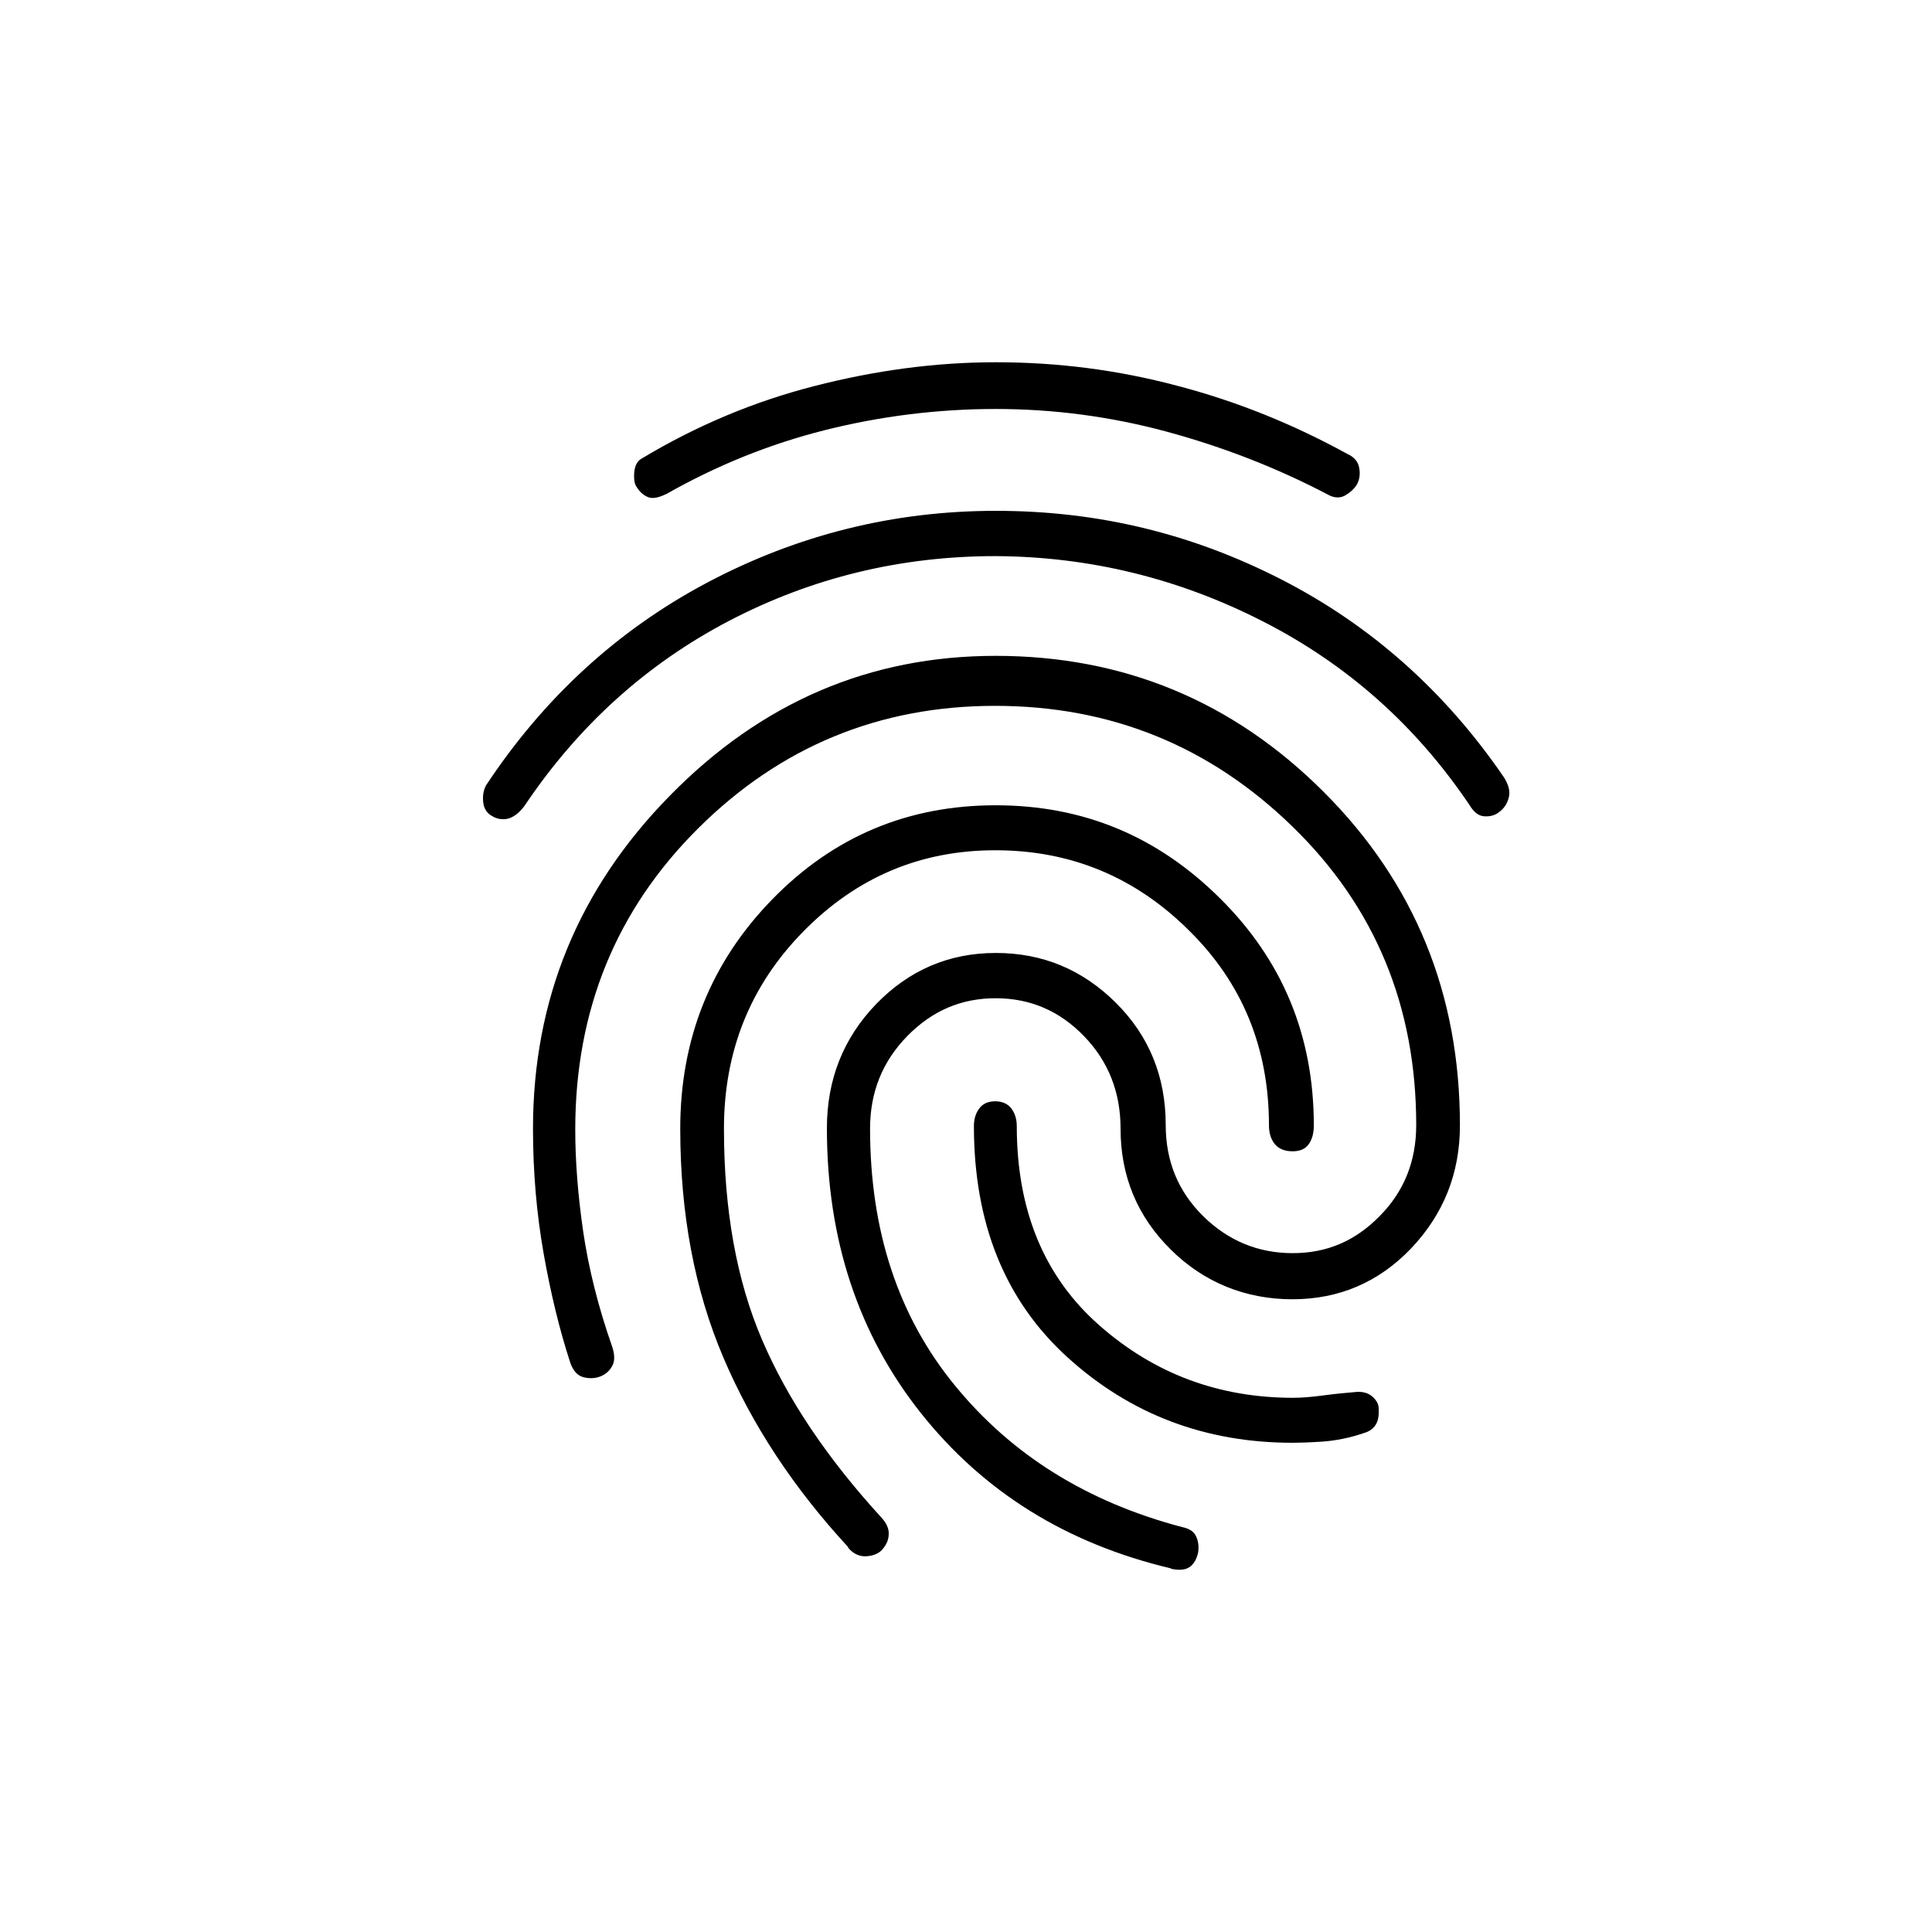 <svg width="32" height="32" viewBox="0 0 32 32" fill="none" xmlns="http://www.w3.org/2000/svg">
<path d="M8.159 13.521C8.071 13.476 8.019 13.402 8.005 13.299C7.991 13.191 8.005 13.097 8.047 13.013C9.005 11.563 10.225 10.439 11.715 9.649C13.206 8.86 14.799 8.461 16.495 8.461C18.191 8.461 19.747 8.841 21.228 9.6C22.71 10.36 23.938 11.454 24.91 12.875C24.985 12.993 25.013 13.102 24.994 13.191C24.976 13.279 24.934 13.363 24.859 13.427C24.784 13.496 24.7 13.526 24.597 13.521C24.494 13.521 24.41 13.452 24.34 13.334C23.448 12.012 22.308 11.001 20.915 10.291C19.523 9.58 18.051 9.22 16.491 9.211C14.921 9.211 13.453 9.566 12.08 10.281C10.711 10.996 9.58 12.017 8.687 13.348C8.599 13.467 8.505 13.536 8.412 13.56C8.318 13.58 8.23 13.565 8.15 13.516L8.159 13.521ZM19.397 25.978C17.668 25.569 16.29 24.711 15.252 23.404C14.215 22.097 13.696 20.524 13.696 18.689C13.696 17.881 13.967 17.195 14.514 16.628C15.061 16.066 15.72 15.784 16.495 15.784C17.271 15.784 17.93 16.061 18.481 16.608C19.032 17.156 19.308 17.831 19.308 18.635C19.308 19.232 19.514 19.735 19.929 20.144C20.345 20.553 20.841 20.756 21.411 20.756C21.981 20.756 22.448 20.553 22.85 20.144C23.256 19.735 23.457 19.232 23.457 18.635C23.457 16.667 22.775 15.02 21.406 13.689C20.037 12.357 18.397 11.691 16.481 11.691C14.565 11.691 12.925 12.367 11.566 13.718C10.206 15.069 9.528 16.731 9.528 18.709C9.528 19.222 9.571 19.789 9.659 20.396C9.748 21.002 9.907 21.643 10.141 22.309C10.183 22.437 10.183 22.541 10.145 22.615C10.108 22.689 10.052 22.748 9.968 22.788C9.87 22.832 9.771 22.837 9.669 22.812C9.566 22.788 9.491 22.704 9.444 22.566C9.267 22.023 9.122 21.426 9.005 20.766C8.888 20.105 8.828 19.414 8.828 18.694C8.828 16.554 9.585 14.714 11.098 13.176C12.612 11.632 14.407 10.863 16.491 10.863C18.607 10.863 20.42 11.612 21.925 13.117C23.429 14.621 24.181 16.46 24.181 18.64C24.181 19.434 23.91 20.11 23.373 20.677C22.836 21.239 22.177 21.52 21.406 21.52C20.635 21.52 19.943 21.244 19.392 20.697C18.836 20.149 18.56 19.478 18.56 18.694C18.56 18.093 18.36 17.58 17.953 17.16C17.547 16.741 17.061 16.534 16.491 16.534C15.92 16.534 15.439 16.741 15.028 17.16C14.617 17.58 14.411 18.088 14.411 18.694C14.411 20.386 14.879 21.806 15.818 22.95C16.757 24.099 18.009 24.879 19.579 25.293C19.701 25.318 19.775 25.367 19.813 25.451C19.85 25.535 19.859 25.618 19.845 25.712C19.822 25.821 19.775 25.904 19.705 25.954C19.635 26.003 19.532 26.013 19.392 25.983L19.397 25.978ZM11.028 8.185C10.907 8.244 10.809 8.264 10.734 8.234C10.659 8.204 10.598 8.15 10.552 8.076C10.51 8.027 10.496 7.943 10.505 7.825C10.514 7.706 10.561 7.627 10.64 7.588C11.538 7.05 12.486 6.651 13.486 6.395C14.486 6.138 15.486 6 16.495 6C17.518 6 18.518 6.128 19.5 6.39C20.481 6.646 21.42 7.026 22.317 7.519C22.429 7.568 22.495 7.647 22.513 7.751C22.532 7.854 22.518 7.943 22.476 8.022C22.429 8.101 22.359 8.16 22.275 8.209C22.191 8.254 22.093 8.249 21.99 8.19C21.144 7.746 20.252 7.401 19.322 7.149C18.392 6.898 17.448 6.774 16.491 6.774C15.533 6.774 14.584 6.893 13.664 7.124C12.743 7.356 11.865 7.711 11.024 8.19L11.028 8.185ZM14.051 25.628C13.15 24.652 12.458 23.606 11.982 22.487C11.505 21.367 11.267 20.105 11.267 18.694C11.267 17.205 11.776 15.937 12.79 14.897C13.804 13.856 15.037 13.338 16.491 13.338C17.944 13.338 19.172 13.851 20.205 14.877C21.242 15.903 21.761 17.156 21.761 18.64C21.761 18.768 21.733 18.872 21.677 18.951C21.621 19.03 21.532 19.069 21.411 19.069C21.28 19.069 21.182 19.03 21.116 18.951C21.051 18.872 21.018 18.768 21.018 18.64C21.018 17.353 20.574 16.273 19.682 15.4C18.794 14.522 17.729 14.083 16.486 14.083C15.243 14.083 14.187 14.532 13.309 15.425C12.43 16.317 11.991 17.407 11.991 18.694C11.991 20.046 12.201 21.209 12.622 22.191C13.042 23.172 13.701 24.154 14.594 25.13C14.682 25.224 14.724 25.318 14.72 25.406C14.72 25.495 14.687 25.574 14.631 25.643C14.575 25.722 14.481 25.766 14.36 25.776C14.238 25.786 14.131 25.737 14.042 25.628H14.051ZM21.411 23.897C19.962 23.897 18.719 23.424 17.682 22.482C16.645 21.54 16.131 20.263 16.131 18.65C16.131 18.532 16.163 18.433 16.224 18.354C16.285 18.275 16.374 18.241 16.486 18.241C16.598 18.241 16.687 18.28 16.747 18.354C16.808 18.433 16.841 18.532 16.841 18.65C16.841 20.046 17.294 21.145 18.205 21.949C19.116 22.753 20.186 23.152 21.42 23.152C21.56 23.152 21.728 23.138 21.915 23.113C22.102 23.088 22.289 23.069 22.476 23.054C22.579 23.049 22.668 23.074 22.738 23.138C22.808 23.202 22.84 23.271 22.836 23.35C22.84 23.453 22.826 23.537 22.784 23.601C22.742 23.665 22.681 23.71 22.593 23.735C22.35 23.818 22.116 23.863 21.896 23.878C21.677 23.892 21.518 23.897 21.42 23.897H21.411Z" fill="currentColor"/>
</svg>
